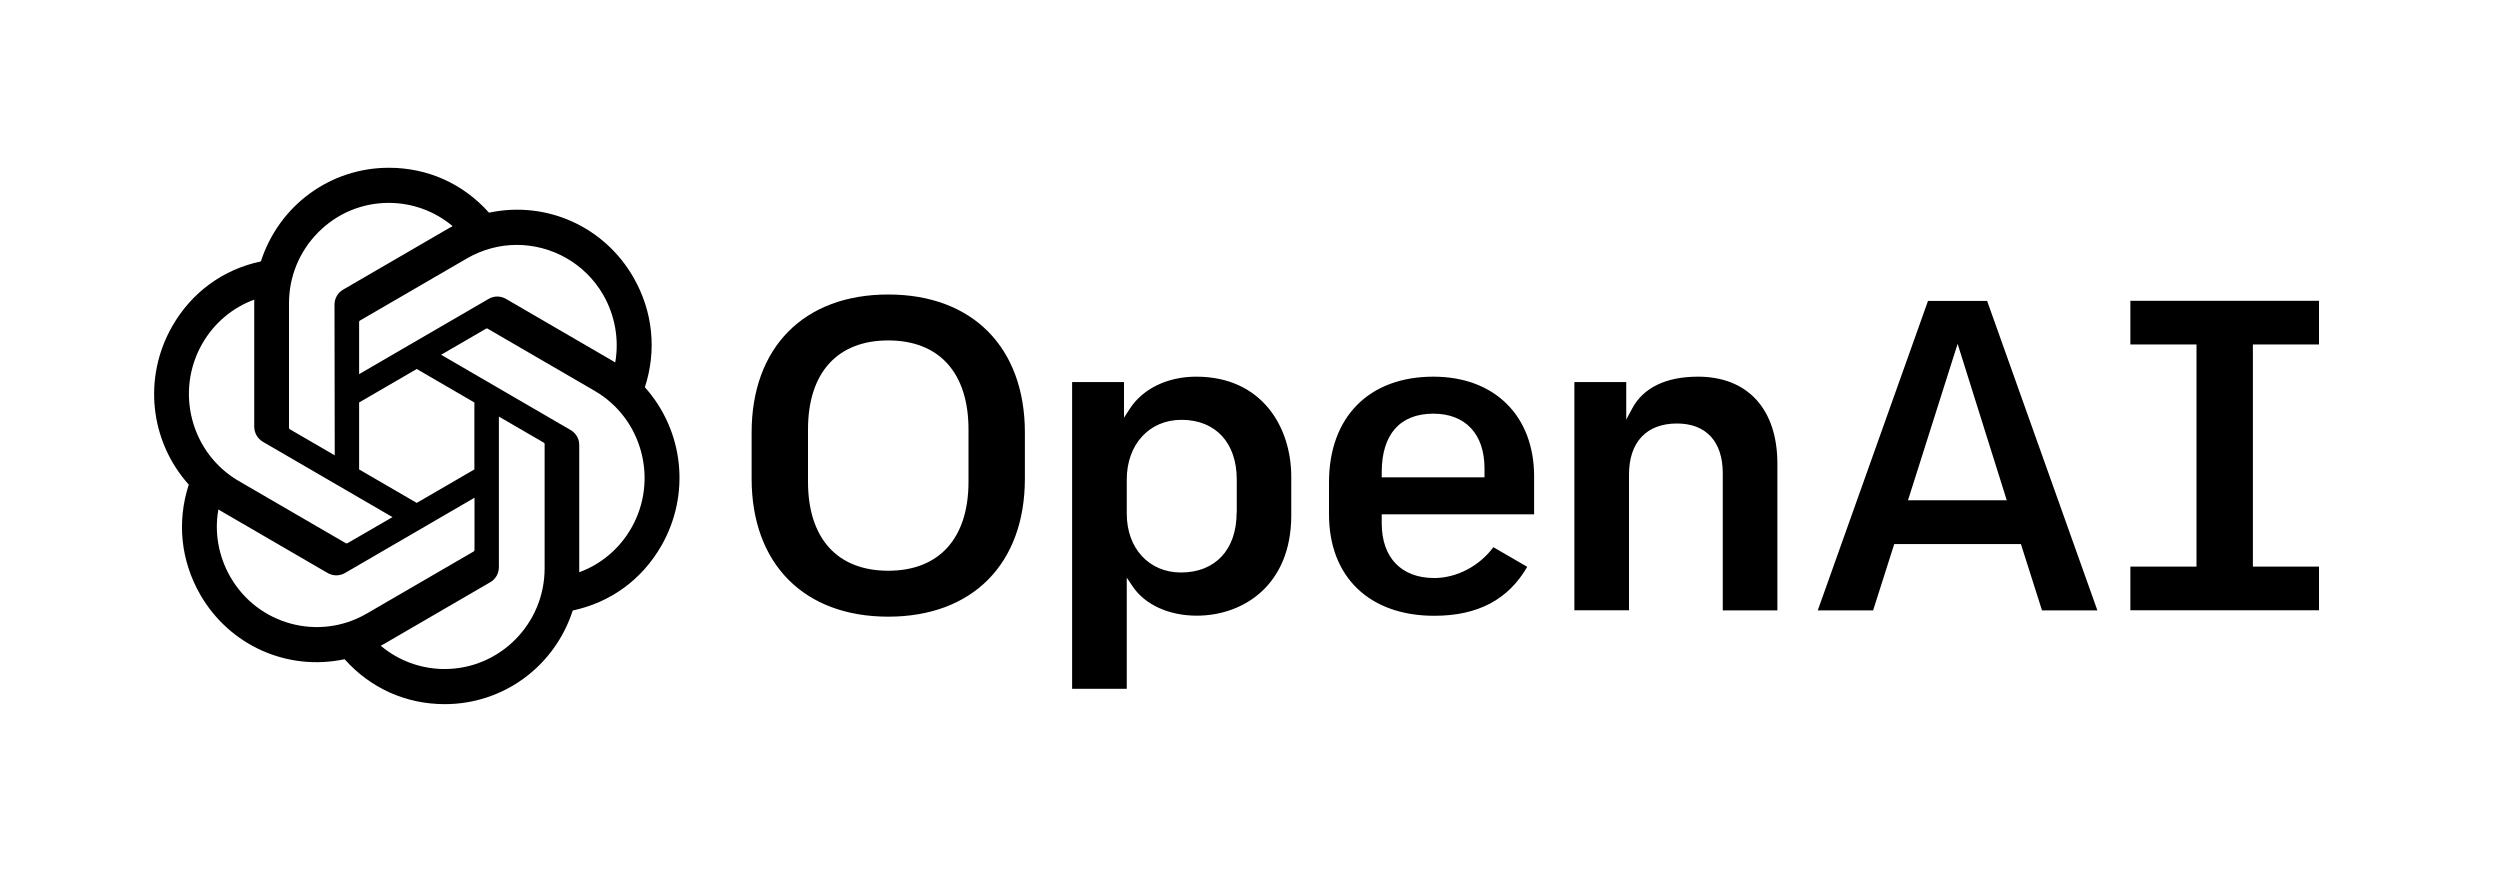 <svg width="105" height="37" viewBox="0 0 105 37" fill="none" xmlns="http://www.w3.org/2000/svg">
<g id="Frame">
<g id="Group">
<path id="Vector" d="M71.316 15.82C69.977 15.82 69.022 16.28 68.555 17.152L68.302 17.623V16.047H66.124V25.631H68.418V19.933C68.418 18.569 69.153 17.787 70.434 17.787C71.657 17.787 72.356 18.548 72.356 19.874V25.636H74.65V19.457C74.644 17.179 73.4 15.82 71.316 15.82ZM60.202 15.82C57.498 15.82 55.818 17.517 55.818 20.255V21.603C55.818 24.23 57.514 25.863 60.239 25.863C62.06 25.863 63.341 25.192 64.144 23.807L62.722 22.982C62.129 23.78 61.178 24.277 60.239 24.277C58.858 24.277 58.033 23.421 58.033 21.983V21.603H64.433V20.012C64.433 17.464 62.774 15.82 60.202 15.82ZM62.349 20.049H58.033V19.822C58.033 18.241 58.805 17.374 60.202 17.374C61.546 17.374 62.349 18.23 62.349 19.668V20.049ZM97.398 14.467V12.633H89.476V14.467H92.253V23.796H89.476V25.631H97.398V23.796H94.621V14.467H97.398ZM37.306 12.369C33.768 12.369 31.568 14.589 31.568 18.167V20.102C31.568 23.68 33.768 25.9 37.306 25.9C40.845 25.9 43.045 23.68 43.045 20.102V18.167C43.045 14.594 40.845 12.369 37.306 12.369ZM40.677 20.234C40.677 22.607 39.449 23.971 37.306 23.971C35.164 23.971 33.936 22.607 33.936 20.234V18.035C33.936 15.662 35.164 14.298 37.306 14.298C39.449 14.298 40.677 15.662 40.677 18.035V20.234ZM50.242 15.82C49.04 15.82 48.001 16.322 47.455 17.163L47.208 17.543V16.047H45.029V28.929H47.324V24.262L47.57 24.626C48.085 25.398 49.093 25.858 50.264 25.858C52.237 25.858 54.233 24.558 54.233 21.65V20.022C54.233 17.934 52.999 15.82 50.242 15.82ZM51.938 21.539C51.938 23.083 51.041 24.045 49.602 24.045C48.258 24.045 47.324 23.03 47.324 21.576V20.139C47.324 18.664 48.269 17.633 49.623 17.633C51.051 17.633 51.944 18.595 51.944 20.139V21.539H51.938ZM80.976 12.638L76.346 25.636H78.671L79.558 22.85H84.877L84.887 22.877L85.764 25.636H88.09L83.459 12.638H80.976ZM80.136 21.011L82.22 14.441L84.284 21.011H80.136Z" fill="black"/>
<path id="Vector_2" d="M27.085 16.264C27.589 14.71 27.421 13.077 26.607 11.655C25.378 9.509 22.942 8.42 20.538 8.933C19.456 7.717 17.965 7.046 16.333 7.046C13.87 7.046 11.718 8.626 10.957 10.979C9.366 11.317 8.048 12.279 7.235 13.701C6.006 15.847 6.284 18.516 7.928 20.355C7.424 21.909 7.592 23.543 8.405 24.965C9.634 27.11 12.07 28.199 14.474 27.687C15.556 28.902 17.047 29.574 18.68 29.574C21.142 29.574 23.294 27.993 24.055 25.641C25.646 25.303 26.964 24.341 27.778 22.919C29.006 20.773 28.728 18.104 27.085 16.264ZM18.674 28.099C17.687 28.099 16.737 27.75 15.992 27.121C16.023 27.1 16.086 27.068 16.128 27.047L20.585 24.457C20.816 24.325 20.953 24.087 20.953 23.817V17.496L22.837 18.59C22.864 18.606 22.874 18.627 22.874 18.643V23.881C22.869 26.207 20.989 28.099 18.674 28.099ZM9.671 24.224C9.177 23.363 8.998 22.359 9.172 21.397C9.203 21.418 9.261 21.45 9.303 21.476L13.76 24.066C13.991 24.198 14.264 24.198 14.49 24.066L19.929 20.905V23.099C19.929 23.13 19.913 23.151 19.903 23.157L15.398 25.773C13.393 26.936 10.825 26.244 9.671 24.224ZM8.495 14.435C8.988 13.574 9.765 12.918 10.678 12.585C10.678 12.622 10.678 12.691 10.678 12.739V17.919C10.678 18.183 10.815 18.421 11.046 18.558L16.485 21.719L14.595 22.813C14.569 22.829 14.543 22.824 14.532 22.819L10.027 20.202C8.027 19.039 7.34 16.454 8.495 14.435ZM23.966 18.061L18.527 14.9L20.412 13.806C20.438 13.79 20.465 13.79 20.475 13.801L24.98 16.418C26.98 17.58 27.668 20.17 26.512 22.184C26.019 23.046 25.242 23.701 24.328 24.034C24.328 23.997 24.328 23.928 24.328 23.881V18.701C24.334 18.431 24.192 18.194 23.966 18.061ZM25.84 15.223C25.809 15.202 25.751 15.17 25.709 15.144L21.252 12.554C21.021 12.421 20.748 12.421 20.522 12.554L15.083 15.714V13.526C15.083 13.495 15.099 13.473 15.11 13.468L19.614 10.852C20.27 10.471 20.995 10.286 21.703 10.286C23.152 10.286 24.565 11.042 25.342 12.395C25.83 13.251 26.009 14.256 25.84 15.223ZM14.059 19.124L12.175 18.03C12.149 18.014 12.138 17.993 12.138 17.977V12.739C12.138 11.613 12.574 10.556 13.367 9.757C14.159 8.959 15.209 8.521 16.328 8.521C17.314 8.521 18.265 8.869 19.01 9.498C18.979 9.52 18.916 9.551 18.874 9.572L14.416 12.162C14.185 12.295 14.049 12.533 14.049 12.802L14.059 19.124ZM15.083 16.904L17.503 15.498L19.924 16.904V19.716L17.503 21.122L15.083 19.716V16.904Z" fill="black"/>
</g>
</g>
</svg>
